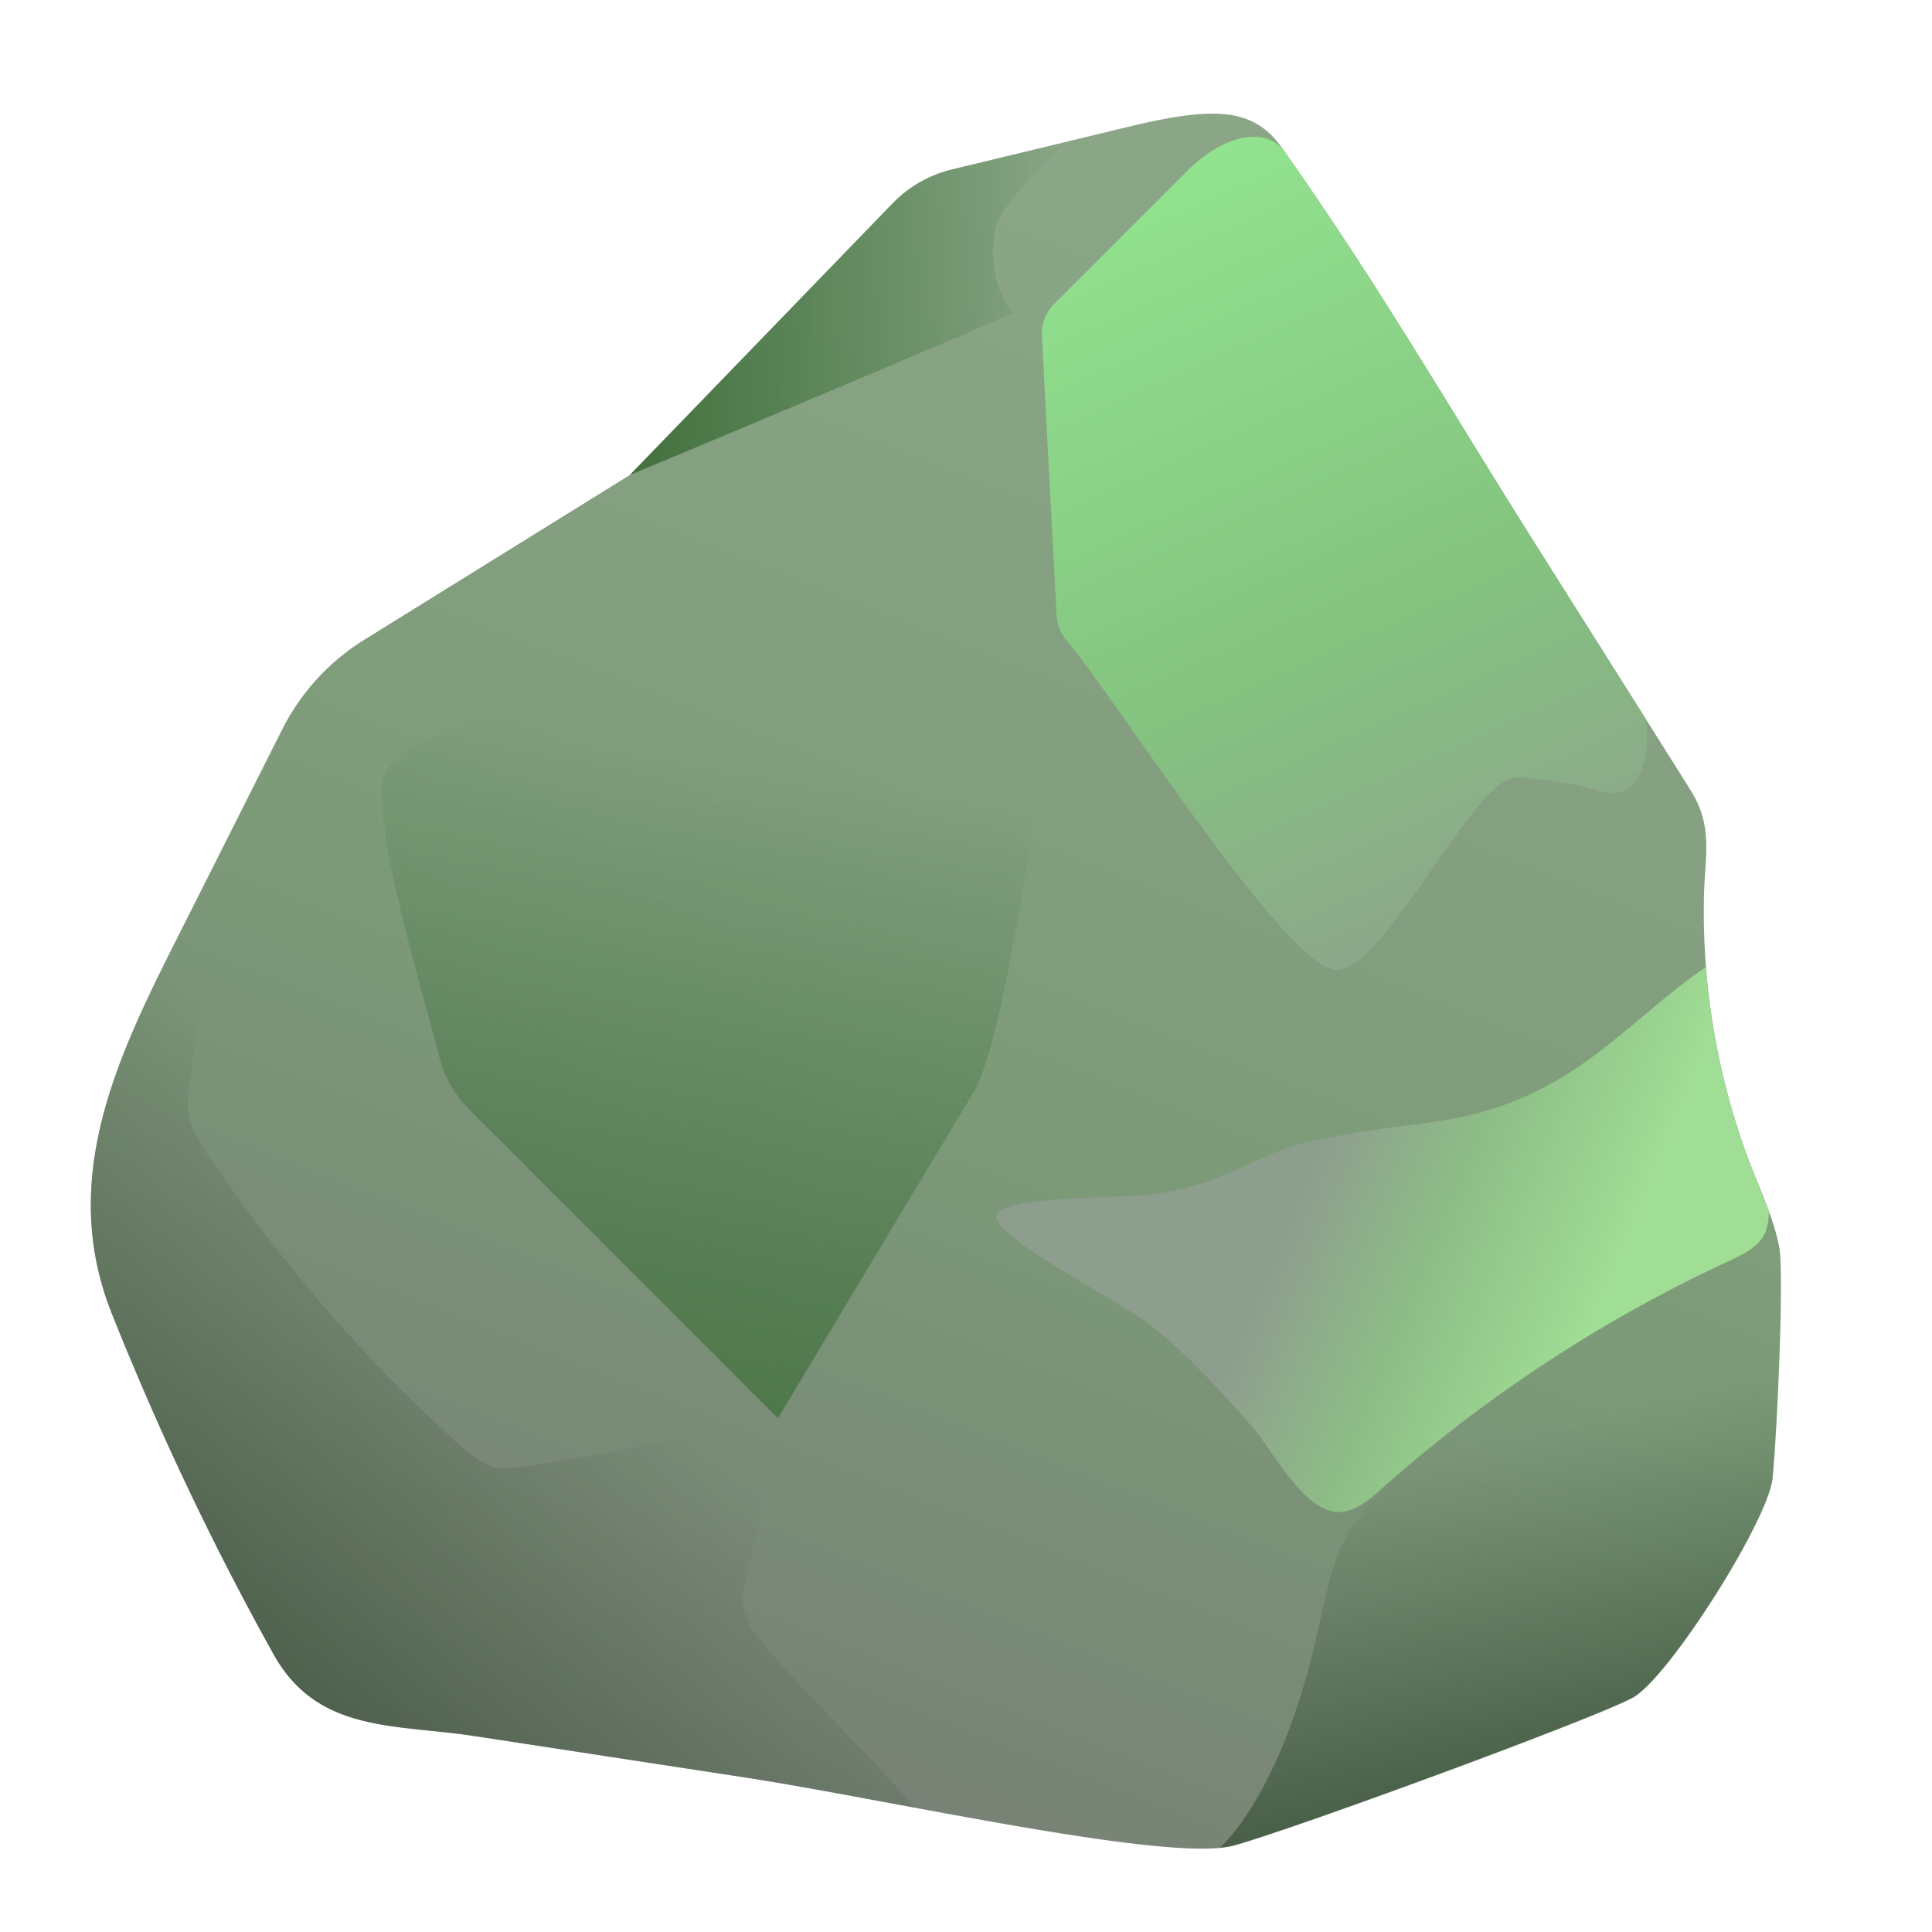<?xml version="1.0" encoding="UTF-8" standalone="no"?>
<!-- Uploaded to: SVG Repo, www.svgrepo.com, Generator: SVG Repo Mixer Tools -->

<svg
   width="800px"
   height="800px"
   viewBox="0 0 128 128"
   aria-hidden="true"
   role="img"
   class="iconify iconify--noto"
   preserveAspectRatio="xMidYMid meet"
   version="1.1"
   id="svg19"
   xmlns="http://www.w3.org/2000/svg"
   xmlns:svg="http://www.w3.org/2000/svg">
  <defs
     id="defs19" />
  <linearGradient
     id="IconifyId17ecdb2904d178eab19914"
     gradientUnits="userSpaceOnUse"
     x1="87.616"
     y1="21.04"
     x2="41.548"
     y2="138.084">
    <stop
       offset="0"
       stop-color="#909e8e"
       id="stop1"
       style="stop-color:#8ba587;stop-opacity:1;" />
    <stop
       offset="0.46"
       stop-color="#858e84"
       id="stop2"
       style="stop-color:#7c9a78;stop-opacity:1;" />
    <stop
       offset="1"
       stop-color="#757575"
       id="stop3"
       style="stop-color:#757575;stop-opacity:1;" />
  </linearGradient>
  <path
     d="M8.93 90.74c-.53-1.25-1.04-2.5-1.54-3.75c-3.77-9.51.96-18.09 5.18-26.49l6.12-12.16c1.23-2.45 3.12-4.51 5.44-5.95l17.6-10.92l17.39-17.98a8.147 8.147 0 0 1 3.97-2.27l11.84-2.86c5.73-1.37 8.19-1.15 10.04 1.48c6.41 9.1 10.7 16.59 16.41 25.66c3.11 4.94 10.29 16.29 10.74 17.04c1.38 2.32.82 4.26.77 6.92c-.12 6.13.96 12.29 3.2 18c.67 1.7 1.44 3.38 1.79 5.17c.32 1.61-.11 11.84-.44 15.3c-.27 2.81-6.91 13.3-9.29 14.57c-2.62 1.4-22.04 8.54-26.33 9.76s-22.89-3.03-32.55-4.51c-5.97-.91-11.95-1.83-17.92-2.74c-5.18-.79-10.33-.19-13.23-5.42c-3.41-6.12-6.47-12.41-9.19-18.85z"
     fill="url(#IconifyId17ecdb2904d178eab19914)"
     id="path3" />
  <linearGradient
     id="IconifyId17ecdb2904d178eab19915"
     gradientUnits="userSpaceOnUse"
     x1="8.859"
     y1="120.137"
     x2="47.171"
     y2="77.536">
    <stop
       offset="0"
       stop-color="#374f37"
       id="stop4" />
    <stop
       offset=".612"
       stop-color="#455e41"
       stop-opacity=".192"
       id="stop5" />
    <stop
       offset=".757"
       stop-color="#446345"
       stop-opacity="0"
       id="stop6" />
  </linearGradient>
  <path
     d="M31.34 115c5.97.91 11.95 1.83 17.92 2.74c3.11.48 7.15 1.24 11.34 2.02c-2.82-3.34-7.03-7.3-9.85-10.64c-.61-.72-1.23-1.47-1.45-2.39c-.23-.98.03-1.99.3-2.96c.86-3.18 1.08-6.63 1.94-9.81c-5.33 1.24-17.61 3.6-18.62 3.31c-1.12-.32-2.03-1.13-2.9-1.92c-6.33-5.78-11.28-11.61-16.12-18.66c-.57-.83-1.15-1.69-1.36-2.68c-.2-.93-.05-1.89.1-2.82c.36-2.32 1.16-8.75 1.8-14.42l-1.88 3.73C8.35 68.9 3.62 77.48 7.4 86.99c.5 1.26 1.01 2.51 1.54 3.75a192.48 192.48 0 0 0 9.17 18.83c2.89 5.24 8.05 4.64 13.23 5.43z"
     fill="url(#IconifyId17ecdb2904d178eab19915)"
     id="path6" />
  <linearGradient
     id="IconifyId17ecdb2904d178eab19916"
     gradientUnits="userSpaceOnUse"
     x1="99.553"
     y1="66.702"
     x2="74.778"
     y2="11.745">
    <stop
       offset="0"
       stop-color="#909e8e"
       id="stop7" />
    <stop
       offset="0.442"
       stop-color="#97ad96"
       id="stop8"
       style="stop-color:#84c380;stop-opacity:1;" />
    <stop
       offset="1"
       stop-color="#aac9a9"
       id="stop9"
       style="stop-color:#92e38f;stop-opacity:1;" />
  </linearGradient>
  <path
     d="M85.05 9.95c-1.23-1.45-3.63-1.17-6.15 1.13l-9.06 9.06c-.56.56-.86 1.33-.81 2.12l.97 18.5c.03.62.26 1.2.66 1.67c3.22 3.76 14.6 21.83 17.9 21.83c3.29 0 9.04-12.82 11.97-12.75c.5.01 3.11.17 5.66.95c2.38.72 3.31-2.55 2.82-4.87c-2.46-3.9-5.77-9.13-7.63-12.09c-5.69-9.03-9.97-16.5-16.33-25.55z"
     fill="url(#IconifyId17ecdb2904d178eab19916)"
     id="path9" />
  <linearGradient
     id="IconifyId17ecdb2904d178eab19917"
     gradientUnits="userSpaceOnUse"
     x1="37.502"
     y1="104.545"
     x2="47.502"
     y2="50.295">
    <stop
       offset="0"
       stop-color="#4e634b"
       id="stop10"
       style="stop-color:#43713d;stop-opacity:1;" />
    <stop
       offset="1"
       stop-color="#446345"
       stop-opacity="0"
       id="stop11"
       style="stop-color:#377039;stop-opacity:0;" />
  </linearGradient>
  <path
     d="M42.89 46.37c3.33-.5 14.44-2.39 16.53-3.21C63.5 41.55 67.1 34.69 69.48 31c0 0 .82 12.03 0 16.73C68.91 51 66.76 68.1 64.6 72.2L51.54 93.96L32.35 74.77c-1.63-1.63-2.67-2.49-3.26-4.8c-1.35-5.28-3.8-13.07-3.81-17.66s12.36-5.16 17.61-5.94z"
     fill="url(#IconifyId17ecdb2904d178eab19917)"
     id="path11" />
  <linearGradient
     id="IconifyId17ecdb2904d178eab19918"
     gradientUnits="userSpaceOnUse"
     x1="41.732"
     y1="20.416"
     x2="70.782"
     y2="20.416">
    <stop
       offset="0"
       stop-color="#4e634b"
       id="stop12"
       style="stop-color:#44703e;stop-opacity:1;" />
    <stop
       offset="1"
       stop-color="#446345"
       stop-opacity="0"
       id="stop13"
       style="stop-color:#347336;stop-opacity:0;" />
  </linearGradient>
  <path
     d="M67.16 20.74c-1.28-1.53-1.64-3.7-1.2-5.64c.37-1.62 3.73-4.75 4.82-5.74l-7.69 1.86a8.226 8.226 0 0 0-3.97 2.27L41.73 31.47s16.84-7.02 25.43-10.73z"
     fill="url(#IconifyId17ecdb2904d178eab19918)"
     id="path13" />
  <linearGradient
     id="IconifyId17ecdb2904d178eab19919"
     gradientUnits="userSpaceOnUse"
     x1="87.261"
     y1="76.607"
     x2="121.616"
     y2="90.767">
    <stop
       offset="0"
       stop-color="#8e9e8e"
       id="stop14" />
    <stop
       offset="0.25"
       stop-color="#99ad96"
       id="stop15"
       style="stop-color:#8dbd86;stop-opacity:1;" />
    <stop
       offset="0.566"
       stop-color="#aec9a9"
       id="stop16"
       style="stop-color:#a0dd95;stop-opacity:1;" />
  </linearGradient>
  <path
     d="M116.08 77.46a46.38 46.38 0 0 1-3.06-13.39c-5.74 3.93-8.95 9.03-18.19 10.28c-2.45.33-6.24.79-8.63 1.42c-2.96.78-5.7 2.97-10.14 3.38c-3.16.3-11.13.07-9.93 1.85c1.2 1.78 8.35 5.37 10.13 6.82c2.53 2.03 4.73 4.42 6.84 6.88c1.1 1.29 2.75 4.42 4.67 5.27c.49.22 1.01.28 1.53.12c.91-.27 1.64-.93 2.35-1.56a94.403 94.403 0 0 1 22.97-15.02c.89-.41 1.85-.87 2.29-1.75c.19-.39.27-.92.28-1.49c-.35-.94-.74-1.87-1.11-2.81z"
     fill="url(#IconifyId17ecdb2904d178eab19919)"
     id="path16" />
  <linearGradient
     id="IconifyId17ecdb2904d178eab19920"
     gradientUnits="userSpaceOnUse"
     x1="104.646"
     y1="123.357"
     x2="97.606"
     y2="95.587">
    <stop
       offset="0"
       stop-color="#384f37"
       id="stop17" />
    <stop
       offset=".808"
       stop-color="#415e41"
       stop-opacity=".192"
       id="stop18" />
    <stop
       offset="1"
       stop-color="#466344"
       stop-opacity="0"
       id="stop19" />
  </linearGradient>
  <path
     d="M117.87 82.63c-.13-.65-.32-1.29-.54-1.92c-.17.59-.54 1.24-1.34 1.85c-2.3 1.76-11.17 4.47-20.93 13.02c-6.37 5.58-6.38 6.33-7.75 12.48c-2.24 10.07-5.8 13.73-6.48 14.35c.37-.04.7-.09.97-.17c4.3-1.21 23.71-8.36 26.33-9.76c2.38-1.27 9.02-11.76 9.29-14.57c.34-3.44.77-13.67.45-15.28z"
     fill="url(#IconifyId17ecdb2904d178eab19920)"
     id="path19" />
</svg>
